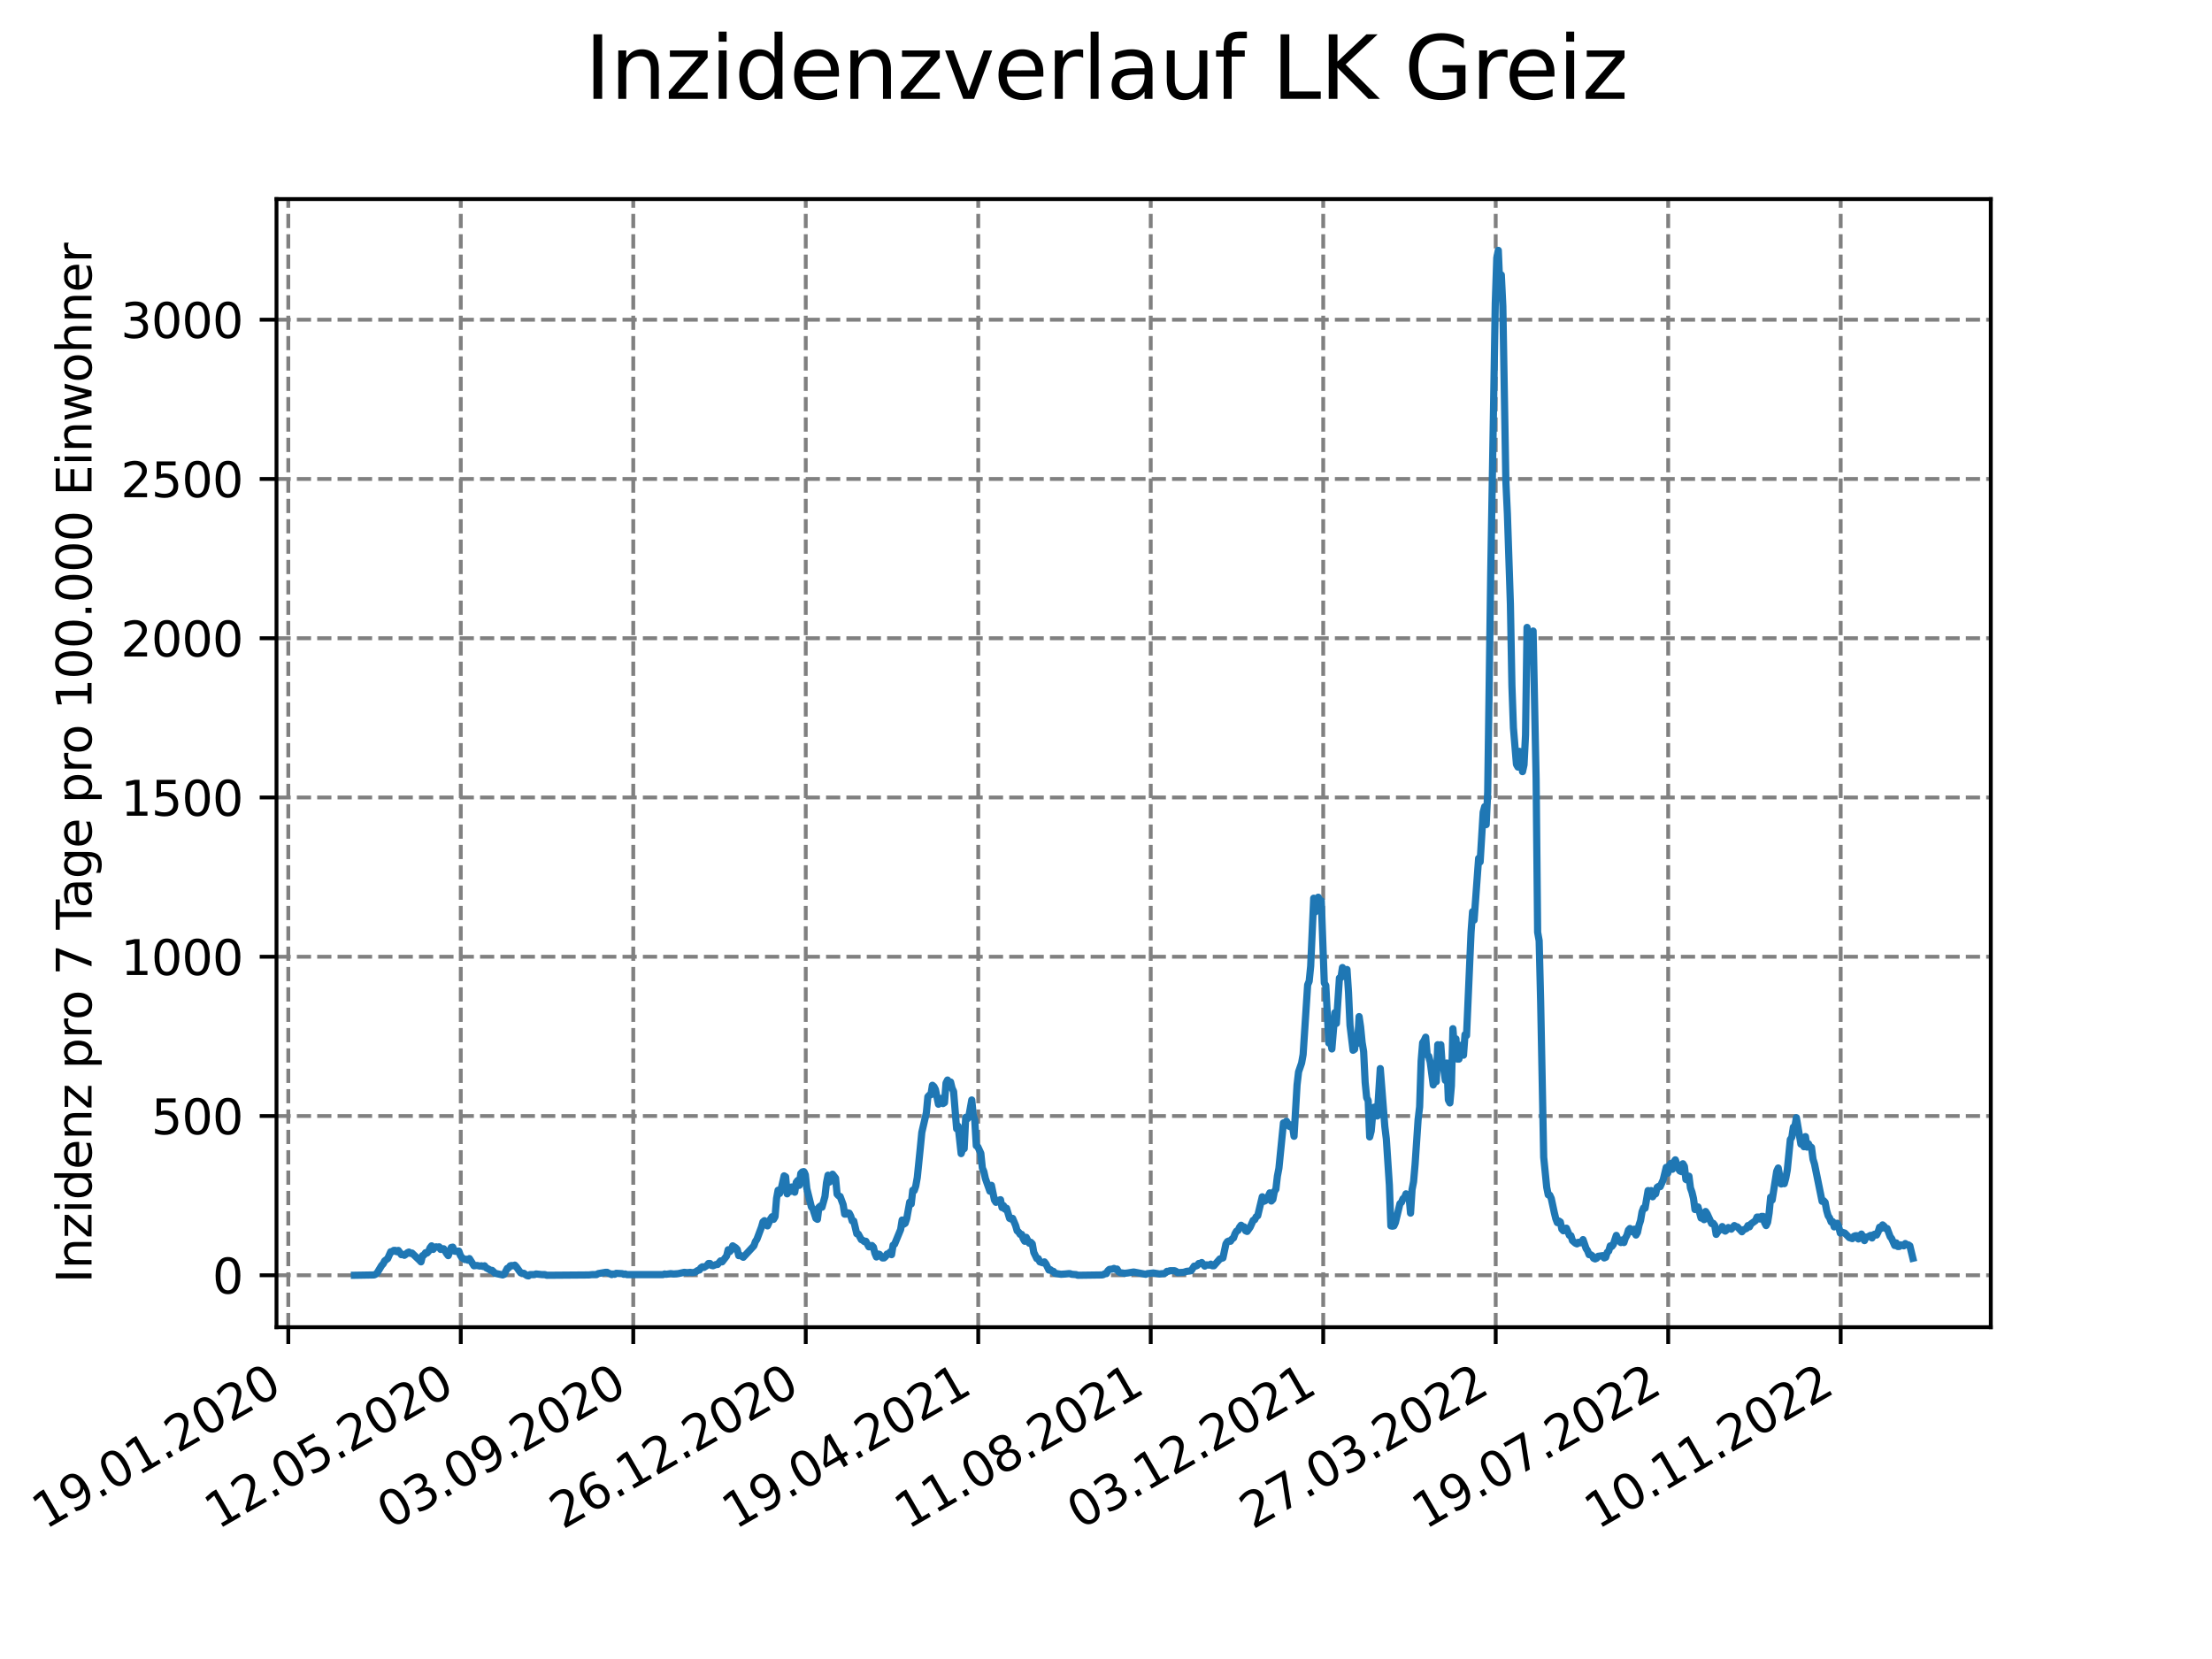 <?xml version="1.0" encoding="utf-8" standalone="no"?>
<!DOCTYPE svg PUBLIC "-//W3C//DTD SVG 1.1//EN"
  "http://www.w3.org/Graphics/SVG/1.1/DTD/svg11.dtd">
<svg xmlns:xlink="http://www.w3.org/1999/xlink" width="460.8pt" height="345.6pt" viewBox="0 0 460.8 345.6" xmlns="http://www.w3.org/2000/svg" version="1.1">
 <defs>
  <style type="text/css">*{stroke-linejoin: round; stroke-linecap: butt}</style>
 </defs>
 <g id="figure_1">
  <g id="patch_1">
   <path d="M 0 345.6 
L 460.8 345.6 
L 460.8 0 
L 0 0 
z
" style="fill: #ffffff"/>
  </g>
  <g id="axes_1">
   <g id="patch_2">
    <path d="M 57.6 276.48 
L 414.72 276.48 
L 414.72 41.472 
L 57.6 41.472 
z
" style="fill: #ffffff"/>
   </g>
   <g id="matplotlib.axis_1">
    <g id="xtick_1">
     <g id="line2d_1">
      <path d="M 60.056 276.48 
L 60.056 41.472 
" clip-path="url(#p1ebad74d97)" style="fill: none; stroke-dasharray: 2.96,1.28; stroke-dashoffset: 0; stroke: #808080; stroke-width: 0.8"/>
     </g>
     <g id="line2d_2">
      <defs>
       <path id="m4f61ea2abc" d="M 0 0 
L 0 3.5 
" style="stroke: #000000; stroke-width: 0.8"/>
      </defs>
      <g>
       <use xlink:href="#m4f61ea2abc" x="60.056" y="276.48" style="stroke: #000000; stroke-width: 0.8"/>
      </g>
     </g>
     <g id="text_1">
      <!-- 19.01.2020 -->
      <g transform="translate(9.431 318.689) rotate(-30) scale(0.1 -0.1)">
       <defs>
        <path id="DejaVuSans-31" d="M 794 531 
L 1825 531 
L 1825 4091 
L 703 3866 
L 703 4441 
L 1819 4666 
L 2450 4666 
L 2450 531 
L 3481 531 
L 3481 0 
L 794 0 
L 794 531 
z
" transform="scale(0.016)"/>
        <path id="DejaVuSans-39" d="M 703 97 
L 703 672 
Q 941 559 1184 500 
Q 1428 441 1663 441 
Q 2288 441 2617 861 
Q 2947 1281 2994 2138 
Q 2813 1869 2534 1725 
Q 2256 1581 1919 1581 
Q 1219 1581 811 2004 
Q 403 2428 403 3163 
Q 403 3881 828 4315 
Q 1253 4750 1959 4750 
Q 2769 4750 3195 4129 
Q 3622 3509 3622 2328 
Q 3622 1225 3098 567 
Q 2575 -91 1691 -91 
Q 1453 -91 1209 -44 
Q 966 3 703 97 
z
M 1959 2075 
Q 2384 2075 2632 2365 
Q 2881 2656 2881 3163 
Q 2881 3666 2632 3958 
Q 2384 4250 1959 4250 
Q 1534 4250 1286 3958 
Q 1038 3666 1038 3163 
Q 1038 2656 1286 2365 
Q 1534 2075 1959 2075 
z
" transform="scale(0.016)"/>
        <path id="DejaVuSans-2e" d="M 684 794 
L 1344 794 
L 1344 0 
L 684 0 
L 684 794 
z
" transform="scale(0.016)"/>
        <path id="DejaVuSans-30" d="M 2034 4250 
Q 1547 4250 1301 3770 
Q 1056 3291 1056 2328 
Q 1056 1369 1301 889 
Q 1547 409 2034 409 
Q 2525 409 2770 889 
Q 3016 1369 3016 2328 
Q 3016 3291 2770 3770 
Q 2525 4250 2034 4250 
z
M 2034 4750 
Q 2819 4750 3233 4129 
Q 3647 3509 3647 2328 
Q 3647 1150 3233 529 
Q 2819 -91 2034 -91 
Q 1250 -91 836 529 
Q 422 1150 422 2328 
Q 422 3509 836 4129 
Q 1250 4750 2034 4750 
z
" transform="scale(0.016)"/>
        <path id="DejaVuSans-32" d="M 1228 531 
L 3431 531 
L 3431 0 
L 469 0 
L 469 531 
Q 828 903 1448 1529 
Q 2069 2156 2228 2338 
Q 2531 2678 2651 2914 
Q 2772 3150 2772 3378 
Q 2772 3750 2511 3984 
Q 2250 4219 1831 4219 
Q 1534 4219 1204 4116 
Q 875 4013 500 3803 
L 500 4441 
Q 881 4594 1212 4672 
Q 1544 4750 1819 4750 
Q 2544 4750 2975 4387 
Q 3406 4025 3406 3419 
Q 3406 3131 3298 2873 
Q 3191 2616 2906 2266 
Q 2828 2175 2409 1742 
Q 1991 1309 1228 531 
z
" transform="scale(0.016)"/>
       </defs>
       <use xlink:href="#DejaVuSans-31"/>
       <use xlink:href="#DejaVuSans-39" x="63.623"/>
       <use xlink:href="#DejaVuSans-2e" x="127.246"/>
       <use xlink:href="#DejaVuSans-30" x="159.033"/>
       <use xlink:href="#DejaVuSans-31" x="222.656"/>
       <use xlink:href="#DejaVuSans-2e" x="286.279"/>
       <use xlink:href="#DejaVuSans-32" x="318.066"/>
       <use xlink:href="#DejaVuSans-30" x="381.689"/>
       <use xlink:href="#DejaVuSans-32" x="445.312"/>
       <use xlink:href="#DejaVuSans-30" x="508.936"/>
      </g>
     </g>
    </g>
    <g id="xtick_2">
     <g id="line2d_3">
      <path d="M 95.989 276.48 
L 95.989 41.472 
" clip-path="url(#p1ebad74d97)" style="fill: none; stroke-dasharray: 2.96,1.28; stroke-dashoffset: 0; stroke: #808080; stroke-width: 0.8"/>
     </g>
     <g id="line2d_4">
      <g>
       <use xlink:href="#m4f61ea2abc" x="95.989" y="276.48" style="stroke: #000000; stroke-width: 0.8"/>
      </g>
     </g>
     <g id="text_2">
      <!-- 12.05.2020 -->
      <g transform="translate(45.363 318.689) rotate(-30) scale(0.1 -0.1)">
       <defs>
        <path id="DejaVuSans-35" d="M 691 4666 
L 3169 4666 
L 3169 4134 
L 1269 4134 
L 1269 2991 
Q 1406 3038 1543 3061 
Q 1681 3084 1819 3084 
Q 2600 3084 3056 2656 
Q 3513 2228 3513 1497 
Q 3513 744 3044 326 
Q 2575 -91 1722 -91 
Q 1428 -91 1123 -41 
Q 819 9 494 109 
L 494 744 
Q 775 591 1075 516 
Q 1375 441 1709 441 
Q 2250 441 2565 725 
Q 2881 1009 2881 1497 
Q 2881 1984 2565 2268 
Q 2250 2553 1709 2553 
Q 1456 2553 1204 2497 
Q 953 2441 691 2322 
L 691 4666 
z
" transform="scale(0.016)"/>
       </defs>
       <use xlink:href="#DejaVuSans-31"/>
       <use xlink:href="#DejaVuSans-32" x="63.623"/>
       <use xlink:href="#DejaVuSans-2e" x="127.246"/>
       <use xlink:href="#DejaVuSans-30" x="159.033"/>
       <use xlink:href="#DejaVuSans-35" x="222.656"/>
       <use xlink:href="#DejaVuSans-2e" x="286.279"/>
       <use xlink:href="#DejaVuSans-32" x="318.066"/>
       <use xlink:href="#DejaVuSans-30" x="381.689"/>
       <use xlink:href="#DejaVuSans-32" x="445.312"/>
       <use xlink:href="#DejaVuSans-30" x="508.936"/>
      </g>
     </g>
    </g>
    <g id="xtick_3">
     <g id="line2d_5">
      <path d="M 131.921 276.48 
L 131.921 41.472 
" clip-path="url(#p1ebad74d97)" style="fill: none; stroke-dasharray: 2.96,1.28; stroke-dashoffset: 0; stroke: #808080; stroke-width: 0.8"/>
     </g>
     <g id="line2d_6">
      <g>
       <use xlink:href="#m4f61ea2abc" x="131.921" y="276.48" style="stroke: #000000; stroke-width: 0.8"/>
      </g>
     </g>
     <g id="text_3">
      <!-- 03.09.2020 -->
      <g transform="translate(81.296 318.689) rotate(-30) scale(0.1 -0.1)">
       <defs>
        <path id="DejaVuSans-33" d="M 2597 2516 
Q 3050 2419 3304 2112 
Q 3559 1806 3559 1356 
Q 3559 666 3084 287 
Q 2609 -91 1734 -91 
Q 1441 -91 1130 -33 
Q 819 25 488 141 
L 488 750 
Q 750 597 1062 519 
Q 1375 441 1716 441 
Q 2309 441 2620 675 
Q 2931 909 2931 1356 
Q 2931 1769 2642 2001 
Q 2353 2234 1838 2234 
L 1294 2234 
L 1294 2753 
L 1863 2753 
Q 2328 2753 2575 2939 
Q 2822 3125 2822 3475 
Q 2822 3834 2567 4026 
Q 2313 4219 1838 4219 
Q 1578 4219 1281 4162 
Q 984 4106 628 3988 
L 628 4550 
Q 988 4650 1302 4700 
Q 1616 4750 1894 4750 
Q 2613 4750 3031 4423 
Q 3450 4097 3450 3541 
Q 3450 3153 3228 2886 
Q 3006 2619 2597 2516 
z
" transform="scale(0.016)"/>
       </defs>
       <use xlink:href="#DejaVuSans-30"/>
       <use xlink:href="#DejaVuSans-33" x="63.623"/>
       <use xlink:href="#DejaVuSans-2e" x="127.246"/>
       <use xlink:href="#DejaVuSans-30" x="159.033"/>
       <use xlink:href="#DejaVuSans-39" x="222.656"/>
       <use xlink:href="#DejaVuSans-2e" x="286.279"/>
       <use xlink:href="#DejaVuSans-32" x="318.066"/>
       <use xlink:href="#DejaVuSans-30" x="381.689"/>
       <use xlink:href="#DejaVuSans-32" x="445.312"/>
       <use xlink:href="#DejaVuSans-30" x="508.936"/>
      </g>
     </g>
    </g>
    <g id="xtick_4">
     <g id="line2d_7">
      <path d="M 167.854 276.48 
L 167.854 41.472 
" clip-path="url(#p1ebad74d97)" style="fill: none; stroke-dasharray: 2.96,1.28; stroke-dashoffset: 0; stroke: #808080; stroke-width: 0.8"/>
     </g>
     <g id="line2d_8">
      <g>
       <use xlink:href="#m4f61ea2abc" x="167.854" y="276.48" style="stroke: #000000; stroke-width: 0.8"/>
      </g>
     </g>
     <g id="text_4">
      <!-- 26.12.2020 -->
      <g transform="translate(117.229 318.689) rotate(-30) scale(0.1 -0.1)">
       <defs>
        <path id="DejaVuSans-36" d="M 2113 2584 
Q 1688 2584 1439 2293 
Q 1191 2003 1191 1497 
Q 1191 994 1439 701 
Q 1688 409 2113 409 
Q 2538 409 2786 701 
Q 3034 994 3034 1497 
Q 3034 2003 2786 2293 
Q 2538 2584 2113 2584 
z
M 3366 4563 
L 3366 3988 
Q 3128 4100 2886 4159 
Q 2644 4219 2406 4219 
Q 1781 4219 1451 3797 
Q 1122 3375 1075 2522 
Q 1259 2794 1537 2939 
Q 1816 3084 2150 3084 
Q 2853 3084 3261 2657 
Q 3669 2231 3669 1497 
Q 3669 778 3244 343 
Q 2819 -91 2113 -91 
Q 1303 -91 875 529 
Q 447 1150 447 2328 
Q 447 3434 972 4092 
Q 1497 4750 2381 4750 
Q 2619 4750 2861 4703 
Q 3103 4656 3366 4563 
z
" transform="scale(0.016)"/>
       </defs>
       <use xlink:href="#DejaVuSans-32"/>
       <use xlink:href="#DejaVuSans-36" x="63.623"/>
       <use xlink:href="#DejaVuSans-2e" x="127.246"/>
       <use xlink:href="#DejaVuSans-31" x="159.033"/>
       <use xlink:href="#DejaVuSans-32" x="222.656"/>
       <use xlink:href="#DejaVuSans-2e" x="286.279"/>
       <use xlink:href="#DejaVuSans-32" x="318.066"/>
       <use xlink:href="#DejaVuSans-30" x="381.689"/>
       <use xlink:href="#DejaVuSans-32" x="445.312"/>
       <use xlink:href="#DejaVuSans-30" x="508.936"/>
      </g>
     </g>
    </g>
    <g id="xtick_5">
     <g id="line2d_9">
      <path d="M 203.786 276.48 
L 203.786 41.472 
" clip-path="url(#p1ebad74d97)" style="fill: none; stroke-dasharray: 2.96,1.28; stroke-dashoffset: 0; stroke: #808080; stroke-width: 0.8"/>
     </g>
     <g id="line2d_10">
      <g>
       <use xlink:href="#m4f61ea2abc" x="203.786" y="276.48" style="stroke: #000000; stroke-width: 0.8"/>
      </g>
     </g>
     <g id="text_5">
      <!-- 19.04.2021 -->
      <g transform="translate(153.161 318.689) rotate(-30) scale(0.1 -0.1)">
       <defs>
        <path id="DejaVuSans-34" d="M 2419 4116 
L 825 1625 
L 2419 1625 
L 2419 4116 
z
M 2253 4666 
L 3047 4666 
L 3047 1625 
L 3713 1625 
L 3713 1100 
L 3047 1100 
L 3047 0 
L 2419 0 
L 2419 1100 
L 313 1100 
L 313 1709 
L 2253 4666 
z
" transform="scale(0.016)"/>
       </defs>
       <use xlink:href="#DejaVuSans-31"/>
       <use xlink:href="#DejaVuSans-39" x="63.623"/>
       <use xlink:href="#DejaVuSans-2e" x="127.246"/>
       <use xlink:href="#DejaVuSans-30" x="159.033"/>
       <use xlink:href="#DejaVuSans-34" x="222.656"/>
       <use xlink:href="#DejaVuSans-2e" x="286.279"/>
       <use xlink:href="#DejaVuSans-32" x="318.066"/>
       <use xlink:href="#DejaVuSans-30" x="381.689"/>
       <use xlink:href="#DejaVuSans-32" x="445.312"/>
       <use xlink:href="#DejaVuSans-31" x="508.936"/>
      </g>
     </g>
    </g>
    <g id="xtick_6">
     <g id="line2d_11">
      <path d="M 239.719 276.48 
L 239.719 41.472 
" clip-path="url(#p1ebad74d97)" style="fill: none; stroke-dasharray: 2.96,1.28; stroke-dashoffset: 0; stroke: #808080; stroke-width: 0.8"/>
     </g>
     <g id="line2d_12">
      <g>
       <use xlink:href="#m4f61ea2abc" x="239.719" y="276.48" style="stroke: #000000; stroke-width: 0.8"/>
      </g>
     </g>
     <g id="text_6">
      <!-- 11.08.2021 -->
      <g transform="translate(189.094 318.689) rotate(-30) scale(0.1 -0.1)">
       <defs>
        <path id="DejaVuSans-38" d="M 2034 2216 
Q 1584 2216 1326 1975 
Q 1069 1734 1069 1313 
Q 1069 891 1326 650 
Q 1584 409 2034 409 
Q 2484 409 2743 651 
Q 3003 894 3003 1313 
Q 3003 1734 2745 1975 
Q 2488 2216 2034 2216 
z
M 1403 2484 
Q 997 2584 770 2862 
Q 544 3141 544 3541 
Q 544 4100 942 4425 
Q 1341 4750 2034 4750 
Q 2731 4750 3128 4425 
Q 3525 4100 3525 3541 
Q 3525 3141 3298 2862 
Q 3072 2584 2669 2484 
Q 3125 2378 3379 2068 
Q 3634 1759 3634 1313 
Q 3634 634 3220 271 
Q 2806 -91 2034 -91 
Q 1263 -91 848 271 
Q 434 634 434 1313 
Q 434 1759 690 2068 
Q 947 2378 1403 2484 
z
M 1172 3481 
Q 1172 3119 1398 2916 
Q 1625 2713 2034 2713 
Q 2441 2713 2670 2916 
Q 2900 3119 2900 3481 
Q 2900 3844 2670 4047 
Q 2441 4250 2034 4250 
Q 1625 4250 1398 4047 
Q 1172 3844 1172 3481 
z
" transform="scale(0.016)"/>
       </defs>
       <use xlink:href="#DejaVuSans-31"/>
       <use xlink:href="#DejaVuSans-31" x="63.623"/>
       <use xlink:href="#DejaVuSans-2e" x="127.246"/>
       <use xlink:href="#DejaVuSans-30" x="159.033"/>
       <use xlink:href="#DejaVuSans-38" x="222.656"/>
       <use xlink:href="#DejaVuSans-2e" x="286.279"/>
       <use xlink:href="#DejaVuSans-32" x="318.066"/>
       <use xlink:href="#DejaVuSans-30" x="381.689"/>
       <use xlink:href="#DejaVuSans-32" x="445.312"/>
       <use xlink:href="#DejaVuSans-31" x="508.936"/>
      </g>
     </g>
    </g>
    <g id="xtick_7">
     <g id="line2d_13">
      <path d="M 275.652 276.48 
L 275.652 41.472 
" clip-path="url(#p1ebad74d97)" style="fill: none; stroke-dasharray: 2.96,1.28; stroke-dashoffset: 0; stroke: #808080; stroke-width: 0.8"/>
     </g>
     <g id="line2d_14">
      <g>
       <use xlink:href="#m4f61ea2abc" x="275.652" y="276.48" style="stroke: #000000; stroke-width: 0.8"/>
      </g>
     </g>
     <g id="text_7">
      <!-- 03.12.2021 -->
      <g transform="translate(225.027 318.689) rotate(-30) scale(0.1 -0.1)">
       <use xlink:href="#DejaVuSans-30"/>
       <use xlink:href="#DejaVuSans-33" x="63.623"/>
       <use xlink:href="#DejaVuSans-2e" x="127.246"/>
       <use xlink:href="#DejaVuSans-31" x="159.033"/>
       <use xlink:href="#DejaVuSans-32" x="222.656"/>
       <use xlink:href="#DejaVuSans-2e" x="286.279"/>
       <use xlink:href="#DejaVuSans-32" x="318.066"/>
       <use xlink:href="#DejaVuSans-30" x="381.689"/>
       <use xlink:href="#DejaVuSans-32" x="445.312"/>
       <use xlink:href="#DejaVuSans-31" x="508.936"/>
      </g>
     </g>
    </g>
    <g id="xtick_8">
     <g id="line2d_15">
      <path d="M 311.584 276.48 
L 311.584 41.472 
" clip-path="url(#p1ebad74d97)" style="fill: none; stroke-dasharray: 2.96,1.28; stroke-dashoffset: 0; stroke: #808080; stroke-width: 0.8"/>
     </g>
     <g id="line2d_16">
      <g>
       <use xlink:href="#m4f61ea2abc" x="311.584" y="276.48" style="stroke: #000000; stroke-width: 0.8"/>
      </g>
     </g>
     <g id="text_8">
      <!-- 27.03.2022 -->
      <g transform="translate(260.959 318.689) rotate(-30) scale(0.1 -0.1)">
       <defs>
        <path id="DejaVuSans-37" d="M 525 4666 
L 3525 4666 
L 3525 4397 
L 1831 0 
L 1172 0 
L 2766 4134 
L 525 4134 
L 525 4666 
z
" transform="scale(0.016)"/>
       </defs>
       <use xlink:href="#DejaVuSans-32"/>
       <use xlink:href="#DejaVuSans-37" x="63.623"/>
       <use xlink:href="#DejaVuSans-2e" x="127.246"/>
       <use xlink:href="#DejaVuSans-30" x="159.033"/>
       <use xlink:href="#DejaVuSans-33" x="222.656"/>
       <use xlink:href="#DejaVuSans-2e" x="286.279"/>
       <use xlink:href="#DejaVuSans-32" x="318.066"/>
       <use xlink:href="#DejaVuSans-30" x="381.689"/>
       <use xlink:href="#DejaVuSans-32" x="445.312"/>
       <use xlink:href="#DejaVuSans-32" x="508.936"/>
      </g>
     </g>
    </g>
    <g id="xtick_9">
     <g id="line2d_17">
      <path d="M 347.517 276.48 
L 347.517 41.472 
" clip-path="url(#p1ebad74d97)" style="fill: none; stroke-dasharray: 2.96,1.28; stroke-dashoffset: 0; stroke: #808080; stroke-width: 0.8"/>
     </g>
     <g id="line2d_18">
      <g>
       <use xlink:href="#m4f61ea2abc" x="347.517" y="276.48" style="stroke: #000000; stroke-width: 0.8"/>
      </g>
     </g>
     <g id="text_9">
      <!-- 19.07.2022 -->
      <g transform="translate(296.892 318.689) rotate(-30) scale(0.1 -0.1)">
       <use xlink:href="#DejaVuSans-31"/>
       <use xlink:href="#DejaVuSans-39" x="63.623"/>
       <use xlink:href="#DejaVuSans-2e" x="127.246"/>
       <use xlink:href="#DejaVuSans-30" x="159.033"/>
       <use xlink:href="#DejaVuSans-37" x="222.656"/>
       <use xlink:href="#DejaVuSans-2e" x="286.279"/>
       <use xlink:href="#DejaVuSans-32" x="318.066"/>
       <use xlink:href="#DejaVuSans-30" x="381.689"/>
       <use xlink:href="#DejaVuSans-32" x="445.312"/>
       <use xlink:href="#DejaVuSans-32" x="508.936"/>
      </g>
     </g>
    </g>
    <g id="xtick_10">
     <g id="line2d_19">
      <path d="M 383.45 276.48 
L 383.45 41.472 
" clip-path="url(#p1ebad74d97)" style="fill: none; stroke-dasharray: 2.96,1.28; stroke-dashoffset: 0; stroke: #808080; stroke-width: 0.8"/>
     </g>
     <g id="line2d_20">
      <g>
       <use xlink:href="#m4f61ea2abc" x="383.45" y="276.48" style="stroke: #000000; stroke-width: 0.8"/>
      </g>
     </g>
     <g id="text_10">
      <!-- 10.11.2022 -->
      <g transform="translate(332.824 318.689) rotate(-30) scale(0.1 -0.1)">
       <use xlink:href="#DejaVuSans-31"/>
       <use xlink:href="#DejaVuSans-30" x="63.623"/>
       <use xlink:href="#DejaVuSans-2e" x="127.246"/>
       <use xlink:href="#DejaVuSans-31" x="159.033"/>
       <use xlink:href="#DejaVuSans-31" x="222.656"/>
       <use xlink:href="#DejaVuSans-2e" x="286.279"/>
       <use xlink:href="#DejaVuSans-32" x="318.066"/>
       <use xlink:href="#DejaVuSans-30" x="381.689"/>
       <use xlink:href="#DejaVuSans-32" x="445.312"/>
       <use xlink:href="#DejaVuSans-32" x="508.936"/>
      </g>
     </g>
    </g>
   </g>
   <g id="matplotlib.axis_2">
    <g id="ytick_1">
     <g id="line2d_21">
      <path d="M 57.6 265.662 
L 414.72 265.662 
" clip-path="url(#p1ebad74d97)" style="fill: none; stroke-dasharray: 2.96,1.28; stroke-dashoffset: 0; stroke: #808080; stroke-width: 0.8"/>
     </g>
     <g id="line2d_22">
      <defs>
       <path id="maaab15e83d" d="M 0 0 
L -3.5 0 
" style="stroke: #000000; stroke-width: 0.8"/>
      </defs>
      <g>
       <use xlink:href="#maaab15e83d" x="57.6" y="265.662" style="stroke: #000000; stroke-width: 0.8"/>
      </g>
     </g>
     <g id="text_11">
      <!-- 0 -->
      <g transform="translate(44.237 269.461) scale(0.1 -0.1)">
       <use xlink:href="#DejaVuSans-30"/>
      </g>
     </g>
    </g>
    <g id="ytick_2">
     <g id="line2d_23">
      <path d="M 57.6 232.485 
L 414.72 232.485 
" clip-path="url(#p1ebad74d97)" style="fill: none; stroke-dasharray: 2.96,1.28; stroke-dashoffset: 0; stroke: #808080; stroke-width: 0.8"/>
     </g>
     <g id="line2d_24">
      <g>
       <use xlink:href="#maaab15e83d" x="57.6" y="232.485" style="stroke: #000000; stroke-width: 0.8"/>
      </g>
     </g>
     <g id="text_12">
      <!-- 500 -->
      <g transform="translate(31.512 236.284) scale(0.1 -0.1)">
       <use xlink:href="#DejaVuSans-35"/>
       <use xlink:href="#DejaVuSans-30" x="63.623"/>
       <use xlink:href="#DejaVuSans-30" x="127.246"/>
      </g>
     </g>
    </g>
    <g id="ytick_3">
     <g id="line2d_25">
      <path d="M 57.6 199.308 
L 414.72 199.308 
" clip-path="url(#p1ebad74d97)" style="fill: none; stroke-dasharray: 2.96,1.28; stroke-dashoffset: 0; stroke: #808080; stroke-width: 0.8"/>
     </g>
     <g id="line2d_26">
      <g>
       <use xlink:href="#maaab15e83d" x="57.6" y="199.308" style="stroke: #000000; stroke-width: 0.8"/>
      </g>
     </g>
     <g id="text_13">
      <!-- 1000 -->
      <g transform="translate(25.15 203.107) scale(0.1 -0.1)">
       <use xlink:href="#DejaVuSans-31"/>
       <use xlink:href="#DejaVuSans-30" x="63.623"/>
       <use xlink:href="#DejaVuSans-30" x="127.246"/>
       <use xlink:href="#DejaVuSans-30" x="190.869"/>
      </g>
     </g>
    </g>
    <g id="ytick_4">
     <g id="line2d_27">
      <path d="M 57.6 166.131 
L 414.72 166.131 
" clip-path="url(#p1ebad74d97)" style="fill: none; stroke-dasharray: 2.96,1.28; stroke-dashoffset: 0; stroke: #808080; stroke-width: 0.8"/>
     </g>
     <g id="line2d_28">
      <g>
       <use xlink:href="#maaab15e83d" x="57.6" y="166.131" style="stroke: #000000; stroke-width: 0.8"/>
      </g>
     </g>
     <g id="text_14">
      <!-- 1500 -->
      <g transform="translate(25.15 169.931) scale(0.1 -0.1)">
       <use xlink:href="#DejaVuSans-31"/>
       <use xlink:href="#DejaVuSans-35" x="63.623"/>
       <use xlink:href="#DejaVuSans-30" x="127.246"/>
       <use xlink:href="#DejaVuSans-30" x="190.869"/>
      </g>
     </g>
    </g>
    <g id="ytick_5">
     <g id="line2d_29">
      <path d="M 57.6 132.955 
L 414.72 132.955 
" clip-path="url(#p1ebad74d97)" style="fill: none; stroke-dasharray: 2.96,1.28; stroke-dashoffset: 0; stroke: #808080; stroke-width: 0.8"/>
     </g>
     <g id="line2d_30">
      <g>
       <use xlink:href="#maaab15e83d" x="57.6" y="132.955" style="stroke: #000000; stroke-width: 0.8"/>
      </g>
     </g>
     <g id="text_15">
      <!-- 2000 -->
      <g transform="translate(25.15 136.754) scale(0.1 -0.1)">
       <use xlink:href="#DejaVuSans-32"/>
       <use xlink:href="#DejaVuSans-30" x="63.623"/>
       <use xlink:href="#DejaVuSans-30" x="127.246"/>
       <use xlink:href="#DejaVuSans-30" x="190.869"/>
      </g>
     </g>
    </g>
    <g id="ytick_6">
     <g id="line2d_31">
      <path d="M 57.6 99.778 
L 414.72 99.778 
" clip-path="url(#p1ebad74d97)" style="fill: none; stroke-dasharray: 2.96,1.28; stroke-dashoffset: 0; stroke: #808080; stroke-width: 0.8"/>
     </g>
     <g id="line2d_32">
      <g>
       <use xlink:href="#maaab15e83d" x="57.6" y="99.778" style="stroke: #000000; stroke-width: 0.8"/>
      </g>
     </g>
     <g id="text_16">
      <!-- 2500 -->
      <g transform="translate(25.15 103.577) scale(0.1 -0.1)">
       <use xlink:href="#DejaVuSans-32"/>
       <use xlink:href="#DejaVuSans-35" x="63.623"/>
       <use xlink:href="#DejaVuSans-30" x="127.246"/>
       <use xlink:href="#DejaVuSans-30" x="190.869"/>
      </g>
     </g>
    </g>
    <g id="ytick_7">
     <g id="line2d_33">
      <path d="M 57.6 66.601 
L 414.72 66.601 
" clip-path="url(#p1ebad74d97)" style="fill: none; stroke-dasharray: 2.96,1.28; stroke-dashoffset: 0; stroke: #808080; stroke-width: 0.8"/>
     </g>
     <g id="line2d_34">
      <g>
       <use xlink:href="#maaab15e83d" x="57.6" y="66.601" style="stroke: #000000; stroke-width: 0.8"/>
      </g>
     </g>
     <g id="text_17">
      <!-- 3000 -->
      <g transform="translate(25.15 70.4) scale(0.1 -0.1)">
       <use xlink:href="#DejaVuSans-33"/>
       <use xlink:href="#DejaVuSans-30" x="63.623"/>
       <use xlink:href="#DejaVuSans-30" x="127.246"/>
       <use xlink:href="#DejaVuSans-30" x="190.869"/>
      </g>
     </g>
    </g>
    <g id="text_18">
     <!-- Inzidenz pro 7 Tage pro 100.000 Einwohner -->
     <g transform="translate(19.07 267.301) rotate(-90) scale(0.1 -0.1)">
      <defs>
       <path id="DejaVuSans-49" d="M 628 4666 
L 1259 4666 
L 1259 0 
L 628 0 
L 628 4666 
z
" transform="scale(0.016)"/>
       <path id="DejaVuSans-6e" d="M 3513 2113 
L 3513 0 
L 2938 0 
L 2938 2094 
Q 2938 2591 2744 2837 
Q 2550 3084 2163 3084 
Q 1697 3084 1428 2787 
Q 1159 2491 1159 1978 
L 1159 0 
L 581 0 
L 581 3500 
L 1159 3500 
L 1159 2956 
Q 1366 3272 1645 3428 
Q 1925 3584 2291 3584 
Q 2894 3584 3203 3211 
Q 3513 2838 3513 2113 
z
" transform="scale(0.016)"/>
       <path id="DejaVuSans-7a" d="M 353 3500 
L 3084 3500 
L 3084 2975 
L 922 459 
L 3084 459 
L 3084 0 
L 275 0 
L 275 525 
L 2438 3041 
L 353 3041 
L 353 3500 
z
" transform="scale(0.016)"/>
       <path id="DejaVuSans-69" d="M 603 3500 
L 1178 3500 
L 1178 0 
L 603 0 
L 603 3500 
z
M 603 4863 
L 1178 4863 
L 1178 4134 
L 603 4134 
L 603 4863 
z
" transform="scale(0.016)"/>
       <path id="DejaVuSans-64" d="M 2906 2969 
L 2906 4863 
L 3481 4863 
L 3481 0 
L 2906 0 
L 2906 525 
Q 2725 213 2448 61 
Q 2172 -91 1784 -91 
Q 1150 -91 751 415 
Q 353 922 353 1747 
Q 353 2572 751 3078 
Q 1150 3584 1784 3584 
Q 2172 3584 2448 3432 
Q 2725 3281 2906 2969 
z
M 947 1747 
Q 947 1113 1208 752 
Q 1469 391 1925 391 
Q 2381 391 2643 752 
Q 2906 1113 2906 1747 
Q 2906 2381 2643 2742 
Q 2381 3103 1925 3103 
Q 1469 3103 1208 2742 
Q 947 2381 947 1747 
z
" transform="scale(0.016)"/>
       <path id="DejaVuSans-65" d="M 3597 1894 
L 3597 1613 
L 953 1613 
Q 991 1019 1311 708 
Q 1631 397 2203 397 
Q 2534 397 2845 478 
Q 3156 559 3463 722 
L 3463 178 
Q 3153 47 2828 -22 
Q 2503 -91 2169 -91 
Q 1331 -91 842 396 
Q 353 884 353 1716 
Q 353 2575 817 3079 
Q 1281 3584 2069 3584 
Q 2775 3584 3186 3129 
Q 3597 2675 3597 1894 
z
M 3022 2063 
Q 3016 2534 2758 2815 
Q 2500 3097 2075 3097 
Q 1594 3097 1305 2825 
Q 1016 2553 972 2059 
L 3022 2063 
z
" transform="scale(0.016)"/>
       <path id="DejaVuSans-20" transform="scale(0.016)"/>
       <path id="DejaVuSans-70" d="M 1159 525 
L 1159 -1331 
L 581 -1331 
L 581 3500 
L 1159 3500 
L 1159 2969 
Q 1341 3281 1617 3432 
Q 1894 3584 2278 3584 
Q 2916 3584 3314 3078 
Q 3713 2572 3713 1747 
Q 3713 922 3314 415 
Q 2916 -91 2278 -91 
Q 1894 -91 1617 61 
Q 1341 213 1159 525 
z
M 3116 1747 
Q 3116 2381 2855 2742 
Q 2594 3103 2138 3103 
Q 1681 3103 1420 2742 
Q 1159 2381 1159 1747 
Q 1159 1113 1420 752 
Q 1681 391 2138 391 
Q 2594 391 2855 752 
Q 3116 1113 3116 1747 
z
" transform="scale(0.016)"/>
       <path id="DejaVuSans-72" d="M 2631 2963 
Q 2534 3019 2420 3045 
Q 2306 3072 2169 3072 
Q 1681 3072 1420 2755 
Q 1159 2438 1159 1844 
L 1159 0 
L 581 0 
L 581 3500 
L 1159 3500 
L 1159 2956 
Q 1341 3275 1631 3429 
Q 1922 3584 2338 3584 
Q 2397 3584 2469 3576 
Q 2541 3569 2628 3553 
L 2631 2963 
z
" transform="scale(0.016)"/>
       <path id="DejaVuSans-6f" d="M 1959 3097 
Q 1497 3097 1228 2736 
Q 959 2375 959 1747 
Q 959 1119 1226 758 
Q 1494 397 1959 397 
Q 2419 397 2687 759 
Q 2956 1122 2956 1747 
Q 2956 2369 2687 2733 
Q 2419 3097 1959 3097 
z
M 1959 3584 
Q 2709 3584 3137 3096 
Q 3566 2609 3566 1747 
Q 3566 888 3137 398 
Q 2709 -91 1959 -91 
Q 1206 -91 779 398 
Q 353 888 353 1747 
Q 353 2609 779 3096 
Q 1206 3584 1959 3584 
z
" transform="scale(0.016)"/>
       <path id="DejaVuSans-54" d="M -19 4666 
L 3928 4666 
L 3928 4134 
L 2272 4134 
L 2272 0 
L 1638 0 
L 1638 4134 
L -19 4134 
L -19 4666 
z
" transform="scale(0.016)"/>
       <path id="DejaVuSans-61" d="M 2194 1759 
Q 1497 1759 1228 1600 
Q 959 1441 959 1056 
Q 959 750 1161 570 
Q 1363 391 1709 391 
Q 2188 391 2477 730 
Q 2766 1069 2766 1631 
L 2766 1759 
L 2194 1759 
z
M 3341 1997 
L 3341 0 
L 2766 0 
L 2766 531 
Q 2569 213 2275 61 
Q 1981 -91 1556 -91 
Q 1019 -91 701 211 
Q 384 513 384 1019 
Q 384 1609 779 1909 
Q 1175 2209 1959 2209 
L 2766 2209 
L 2766 2266 
Q 2766 2663 2505 2880 
Q 2244 3097 1772 3097 
Q 1472 3097 1187 3025 
Q 903 2953 641 2809 
L 641 3341 
Q 956 3463 1253 3523 
Q 1550 3584 1831 3584 
Q 2591 3584 2966 3190 
Q 3341 2797 3341 1997 
z
" transform="scale(0.016)"/>
       <path id="DejaVuSans-67" d="M 2906 1791 
Q 2906 2416 2648 2759 
Q 2391 3103 1925 3103 
Q 1463 3103 1205 2759 
Q 947 2416 947 1791 
Q 947 1169 1205 825 
Q 1463 481 1925 481 
Q 2391 481 2648 825 
Q 2906 1169 2906 1791 
z
M 3481 434 
Q 3481 -459 3084 -895 
Q 2688 -1331 1869 -1331 
Q 1566 -1331 1297 -1286 
Q 1028 -1241 775 -1147 
L 775 -588 
Q 1028 -725 1275 -790 
Q 1522 -856 1778 -856 
Q 2344 -856 2625 -561 
Q 2906 -266 2906 331 
L 2906 616 
Q 2728 306 2450 153 
Q 2172 0 1784 0 
Q 1141 0 747 490 
Q 353 981 353 1791 
Q 353 2603 747 3093 
Q 1141 3584 1784 3584 
Q 2172 3584 2450 3431 
Q 2728 3278 2906 2969 
L 2906 3500 
L 3481 3500 
L 3481 434 
z
" transform="scale(0.016)"/>
       <path id="DejaVuSans-45" d="M 628 4666 
L 3578 4666 
L 3578 4134 
L 1259 4134 
L 1259 2753 
L 3481 2753 
L 3481 2222 
L 1259 2222 
L 1259 531 
L 3634 531 
L 3634 0 
L 628 0 
L 628 4666 
z
" transform="scale(0.016)"/>
       <path id="DejaVuSans-77" d="M 269 3500 
L 844 3500 
L 1563 769 
L 2278 3500 
L 2956 3500 
L 3675 769 
L 4391 3500 
L 4966 3500 
L 4050 0 
L 3372 0 
L 2619 2869 
L 1863 0 
L 1184 0 
L 269 3500 
z
" transform="scale(0.016)"/>
       <path id="DejaVuSans-68" d="M 3513 2113 
L 3513 0 
L 2938 0 
L 2938 2094 
Q 2938 2591 2744 2837 
Q 2550 3084 2163 3084 
Q 1697 3084 1428 2787 
Q 1159 2491 1159 1978 
L 1159 0 
L 581 0 
L 581 4863 
L 1159 4863 
L 1159 2956 
Q 1366 3272 1645 3428 
Q 1925 3584 2291 3584 
Q 2894 3584 3203 3211 
Q 3513 2838 3513 2113 
z
" transform="scale(0.016)"/>
      </defs>
      <use xlink:href="#DejaVuSans-49"/>
      <use xlink:href="#DejaVuSans-6e" x="29.492"/>
      <use xlink:href="#DejaVuSans-7a" x="92.871"/>
      <use xlink:href="#DejaVuSans-69" x="145.361"/>
      <use xlink:href="#DejaVuSans-64" x="173.145"/>
      <use xlink:href="#DejaVuSans-65" x="236.621"/>
      <use xlink:href="#DejaVuSans-6e" x="298.145"/>
      <use xlink:href="#DejaVuSans-7a" x="361.523"/>
      <use xlink:href="#DejaVuSans-20" x="414.014"/>
      <use xlink:href="#DejaVuSans-70" x="445.801"/>
      <use xlink:href="#DejaVuSans-72" x="509.277"/>
      <use xlink:href="#DejaVuSans-6f" x="548.141"/>
      <use xlink:href="#DejaVuSans-20" x="609.322"/>
      <use xlink:href="#DejaVuSans-37" x="641.109"/>
      <use xlink:href="#DejaVuSans-20" x="704.732"/>
      <use xlink:href="#DejaVuSans-54" x="736.52"/>
      <use xlink:href="#DejaVuSans-61" x="781.104"/>
      <use xlink:href="#DejaVuSans-67" x="842.383"/>
      <use xlink:href="#DejaVuSans-65" x="905.859"/>
      <use xlink:href="#DejaVuSans-20" x="967.383"/>
      <use xlink:href="#DejaVuSans-70" x="999.17"/>
      <use xlink:href="#DejaVuSans-72" x="1062.646"/>
      <use xlink:href="#DejaVuSans-6f" x="1101.51"/>
      <use xlink:href="#DejaVuSans-20" x="1162.691"/>
      <use xlink:href="#DejaVuSans-31" x="1194.479"/>
      <use xlink:href="#DejaVuSans-30" x="1258.102"/>
      <use xlink:href="#DejaVuSans-30" x="1321.725"/>
      <use xlink:href="#DejaVuSans-2e" x="1385.348"/>
      <use xlink:href="#DejaVuSans-30" x="1417.135"/>
      <use xlink:href="#DejaVuSans-30" x="1480.758"/>
      <use xlink:href="#DejaVuSans-30" x="1544.381"/>
      <use xlink:href="#DejaVuSans-20" x="1608.004"/>
      <use xlink:href="#DejaVuSans-45" x="1639.791"/>
      <use xlink:href="#DejaVuSans-69" x="1702.975"/>
      <use xlink:href="#DejaVuSans-6e" x="1730.758"/>
      <use xlink:href="#DejaVuSans-77" x="1794.137"/>
      <use xlink:href="#DejaVuSans-6f" x="1875.924"/>
      <use xlink:href="#DejaVuSans-68" x="1937.105"/>
      <use xlink:href="#DejaVuSans-6e" x="2000.484"/>
      <use xlink:href="#DejaVuSans-65" x="2063.863"/>
      <use xlink:href="#DejaVuSans-72" x="2125.387"/>
     </g>
    </g>
   </g>
   <g id="line2d_35">
    <path d="M 73.833 265.662 
L 77.93 265.593 
L 78.246 265.457 
L 78.561 265.185 
L 79.506 263.618 
L 79.822 263.277 
L 80.137 262.664 
L 80.767 262.187 
L 81.397 260.756 
L 81.713 260.756 
L 82.028 260.484 
L 82.343 260.484 
L 82.658 260.756 
L 82.973 260.484 
L 83.604 261.37 
L 83.919 261.301 
L 84.234 261.506 
L 84.549 261.301 
L 84.865 260.961 
L 85.18 260.825 
L 85.495 261.097 
L 85.81 261.029 
L 87.386 262.528 
L 87.701 262.868 
L 88.017 261.574 
L 88.332 261.438 
L 88.647 260.961 
L 88.962 261.029 
L 89.277 260.688 
L 89.593 259.939 
L 89.908 259.53 
L 90.223 260.28 
L 90.538 259.871 
L 90.853 259.735 
L 91.169 259.803 
L 91.484 259.735 
L 91.799 260.28 
L 92.114 260.143 
L 92.429 260.143 
L 93.06 261.165 
L 93.375 261.574 
L 94.005 259.871 
L 94.321 259.803 
L 94.636 260.62 
L 94.951 260.688 
L 95.581 260.62 
L 95.897 261.506 
L 96.212 261.983 
L 96.842 262.392 
L 97.157 262.323 
L 97.473 262.528 
L 97.788 262.187 
L 98.733 263.686 
L 99.364 263.618 
L 99.994 263.754 
L 100.309 263.686 
L 100.625 263.822 
L 100.94 263.686 
L 101.255 264.095 
L 101.885 264.435 
L 102.201 264.64 
L 102.516 264.64 
L 103.146 265.253 
L 104.722 265.593 
L 105.037 265.457 
L 105.668 264.231 
L 105.983 264.095 
L 106.298 263.686 
L 106.613 263.618 
L 106.929 263.686 
L 107.244 263.55 
L 107.559 263.89 
L 108.189 264.776 
L 108.505 265.185 
L 109.135 265.253 
L 109.765 265.73 
L 110.081 265.798 
L 110.396 265.525 
L 111.341 265.525 
L 111.657 265.389 
L 112.287 265.457 
L 112.917 265.525 
L 113.548 265.525 
L 113.863 265.662 
L 122.689 265.593 
L 123.319 265.525 
L 124.265 265.525 
L 124.58 265.321 
L 126.156 265.048 
L 126.471 265.048 
L 126.786 265.253 
L 127.101 265.321 
L 127.416 265.525 
L 127.732 265.389 
L 128.047 265.457 
L 128.362 265.253 
L 129.623 265.321 
L 129.938 265.457 
L 130.253 265.389 
L 130.568 265.525 
L 138.133 265.525 
L 138.448 265.389 
L 138.764 265.457 
L 139.709 265.321 
L 140.34 265.389 
L 141.285 265.321 
L 142.546 265.048 
L 143.176 265.117 
L 143.807 265.048 
L 144.122 265.117 
L 144.752 265.048 
L 145.383 264.64 
L 145.698 264.572 
L 146.013 264.095 
L 146.328 263.89 
L 146.644 264.027 
L 147.274 263.618 
L 147.589 263.209 
L 147.904 263.209 
L 148.22 263.618 
L 148.535 263.686 
L 149.165 263.413 
L 149.48 263.413 
L 150.111 262.664 
L 150.426 262.868 
L 151.372 261.642 
L 151.687 260.348 
L 152.002 260.756 
L 152.317 260.416 
L 152.632 259.53 
L 153.263 259.939 
L 153.578 260.28 
L 153.893 261.574 
L 154.208 261.506 
L 154.839 261.915 
L 157.045 259.53 
L 157.36 258.645 
L 157.676 258.168 
L 158.621 255.647 
L 158.936 254.557 
L 159.252 254.284 
L 159.882 255.375 
L 160.512 253.944 
L 160.828 253.467 
L 161.143 254.012 
L 161.458 253.467 
L 161.773 249.652 
L 162.088 247.949 
L 162.404 248.63 
L 162.719 247.744 
L 163.349 244.951 
L 163.664 245.156 
L 163.98 248.698 
L 164.295 248.017 
L 164.61 248.221 
L 164.925 247.268 
L 165.24 248.085 
L 165.556 248.358 
L 165.871 246.314 
L 166.186 245.905 
L 166.501 246.927 
L 166.816 244.474 
L 167.132 244.134 
L 167.447 244.066 
L 167.762 244.679 
L 168.077 247.608 
L 169.023 251.423 
L 169.338 251.832 
L 169.968 253.808 
L 170.283 254.012 
L 170.599 251.491 
L 170.914 251.219 
L 171.229 251.491 
L 171.859 249.243 
L 172.175 246.382 
L 172.49 244.815 
L 172.805 246.246 
L 173.435 244.611 
L 174.066 245.428 
L 174.381 248.766 
L 174.696 249.107 
L 175.011 249.243 
L 175.642 250.946 
L 175.957 252.922 
L 176.272 252.922 
L 176.587 252.649 
L 176.903 252.718 
L 177.218 253.331 
L 177.533 254.353 
L 177.848 254.353 
L 178.479 257.01 
L 178.794 257.078 
L 179.424 258.236 
L 179.739 258.372 
L 180.055 258.645 
L 180.37 258.576 
L 181 259.735 
L 181.315 259.735 
L 181.631 259.462 
L 181.946 259.803 
L 182.261 261.097 
L 182.576 261.847 
L 182.891 261.233 
L 183.207 261.301 
L 183.837 262.051 
L 184.152 262.051 
L 184.467 261.778 
L 184.783 261.233 
L 185.098 261.301 
L 185.413 260.825 
L 185.728 261.37 
L 186.043 259.394 
L 186.359 259.19 
L 187.619 256.124 
L 187.935 254.148 
L 188.25 255.034 
L 188.565 254.83 
L 188.88 253.876 
L 189.511 250.401 
L 189.826 250.81 
L 190.141 247.949 
L 190.456 248.017 
L 190.771 247.063 
L 191.087 245.292 
L 191.717 239.092 
L 192.032 235.89 
L 192.978 231.803 
L 193.293 228.465 
L 193.608 228.124 
L 193.923 228.056 
L 194.239 226.08 
L 194.554 226.353 
L 194.869 226.966 
L 195.499 230.032 
L 195.815 229.827 
L 196.13 228.805 
L 196.445 229.895 
L 196.76 229.691 
L 197.075 225.603 
L 197.391 224.99 
L 197.706 225.672 
L 198.021 225.399 
L 198.336 226.693 
L 198.651 227.375 
L 199.282 235.141 
L 199.597 234.596 
L 200.227 240.319 
L 200.543 239.365 
L 200.858 239.297 
L 201.173 232.757 
L 201.488 233.097 
L 201.803 232.689 
L 202.434 229.146 
L 202.749 232.348 
L 203.064 233.37 
L 203.379 238.684 
L 203.695 238.888 
L 204.325 240.251 
L 204.64 243.316 
L 204.955 244.066 
L 205.271 245.496 
L 206.216 248.153 
L 206.531 246.927 
L 207.162 249.993 
L 207.477 250.469 
L 207.792 250.129 
L 208.423 249.924 
L 208.738 251.559 
L 209.053 251.151 
L 209.368 251.9 
L 209.683 251.696 
L 210.314 253.808 
L 210.629 253.944 
L 210.944 253.808 
L 211.575 255.306 
L 211.89 256.396 
L 212.205 256.669 
L 212.52 257.146 
L 212.835 257.146 
L 213.151 258.031 
L 213.466 258.576 
L 213.781 257.759 
L 214.411 258.985 
L 214.726 258.781 
L 215.042 259.121 
L 215.357 260.893 
L 215.987 262.187 
L 216.302 262.187 
L 216.618 262.868 
L 217.248 263.073 
L 217.563 262.868 
L 217.878 263.277 
L 218.509 264.572 
L 218.824 264.503 
L 219.139 264.776 
L 219.454 264.844 
L 219.77 265.253 
L 221.03 265.457 
L 221.976 265.389 
L 222.606 265.321 
L 222.922 265.321 
L 223.237 265.457 
L 224.182 265.525 
L 224.498 265.662 
L 229.541 265.593 
L 229.856 265.525 
L 230.171 265.321 
L 230.486 265.321 
L 230.802 264.708 
L 231.117 264.435 
L 231.747 264.367 
L 232.062 264.231 
L 232.378 264.435 
L 232.693 264.367 
L 233.008 264.912 
L 233.323 265.117 
L 234.269 265.253 
L 234.899 265.185 
L 236.16 264.98 
L 238.682 265.457 
L 238.997 265.321 
L 239.627 265.253 
L 240.258 265.185 
L 241.518 265.389 
L 242.149 265.321 
L 242.464 265.321 
L 242.779 265.185 
L 243.094 264.844 
L 243.41 264.844 
L 243.725 264.708 
L 244.67 264.708 
L 244.986 264.844 
L 245.301 265.117 
L 246.562 265.048 
L 247.192 264.844 
L 247.822 264.776 
L 248.138 264.708 
L 248.768 263.754 
L 249.083 263.754 
L 249.398 263.618 
L 249.714 263.209 
L 250.029 263.209 
L 250.344 263.005 
L 250.974 263.754 
L 251.29 263.482 
L 251.92 263.55 
L 252.235 263.345 
L 252.55 263.686 
L 252.866 263.686 
L 254.126 262.255 
L 254.757 262.051 
L 255.387 259.121 
L 255.702 258.645 
L 256.018 258.508 
L 256.333 258.576 
L 256.648 258.1 
L 256.963 257.895 
L 257.278 257.01 
L 257.594 256.465 
L 257.909 256.328 
L 258.224 255.647 
L 258.539 255.238 
L 258.854 255.511 
L 259.169 255.579 
L 259.485 256.396 
L 259.8 256.533 
L 260.43 255.647 
L 261.061 254.216 
L 261.376 254.08 
L 261.691 253.467 
L 262.006 253.263 
L 262.952 249.311 
L 263.267 250.265 
L 263.582 250.129 
L 263.897 249.856 
L 264.528 248.494 
L 264.843 250.197 
L 265.158 249.856 
L 265.473 248.221 
L 265.789 247.744 
L 266.104 245.019 
L 266.419 243.384 
L 267.365 233.915 
L 267.68 234.46 
L 267.995 233.574 
L 268.625 234.664 
L 268.941 234.324 
L 269.256 234.664 
L 269.571 236.708 
L 270.201 226.012 
L 270.517 223.287 
L 271.147 221.448 
L 271.462 219.676 
L 272.408 205.166 
L 272.723 204.416 
L 273.038 201.282 
L 273.669 187.112 
L 273.984 189.973 
L 274.299 188.066 
L 274.614 186.908 
L 274.929 187.589 
L 275.245 187.657 
L 275.875 204.757 
L 276.19 205.302 
L 276.821 217.292 
L 277.136 216.747 
L 277.451 218.518 
L 278.081 210.956 
L 278.397 213.204 
L 279.027 203.735 
L 279.342 203.667 
L 279.657 201.555 
L 279.973 202.372 
L 280.288 202.849 
L 280.603 201.964 
L 280.918 206.732 
L 281.233 213.613 
L 281.864 218.791 
L 282.179 218.586 
L 282.494 215.793 
L 282.809 217.36 
L 283.125 211.774 
L 283.44 213.954 
L 283.755 217.156 
L 284.07 219.063 
L 284.385 225.467 
L 284.701 228.669 
L 285.016 229.282 
L 285.331 236.844 
L 285.646 235.618 
L 285.961 232.075 
L 286.277 230.645 
L 286.592 230.577 
L 286.907 232.484 
L 287.537 222.606 
L 288.483 234.664 
L 288.798 237.253 
L 289.429 246.859 
L 289.744 255.375 
L 290.059 255.443 
L 290.374 255.375 
L 290.689 254.693 
L 291.635 250.742 
L 291.95 250.469 
L 292.265 249.72 
L 292.581 249.516 
L 292.896 248.698 
L 293.211 249.175 
L 293.526 249.243 
L 293.841 252.718 
L 294.157 247.813 
L 294.472 246.177 
L 294.787 242.567 
L 295.417 233.234 
L 295.733 230.577 
L 296.048 221.039 
L 296.363 217.224 
L 296.678 216.747 
L 296.993 216.066 
L 297.309 219.745 
L 297.624 220.017 
L 297.939 221.243 
L 298.569 226.012 
L 298.885 222.674 
L 299.2 225.331 
L 299.515 217.633 
L 299.83 218.655 
L 300.145 217.633 
L 300.461 222.197 
L 300.776 222.81 
L 301.091 225.058 
L 301.406 221.448 
L 301.721 229.146 
L 302.037 229.759 
L 302.352 226.217 
L 302.667 214.294 
L 302.982 218.382 
L 303.297 216.406 
L 303.612 220.63 
L 303.928 220.63 
L 304.243 217.769 
L 304.558 219.54 
L 304.873 219.813 
L 305.188 215.521 
L 305.504 215.725 
L 306.449 194.197 
L 306.764 189.905 
L 307.08 191.677 
L 308.025 178.801 
L 308.34 179.55 
L 308.971 169.195 
L 309.286 168.037 
L 309.601 171.784 
L 309.916 164.971 
L 310.547 119.327 
L 311.177 82.13 
L 311.492 63.191 
L 311.808 53.721 
L 312.123 52.154 
L 312.438 59.716 
L 312.753 57.264 
L 313.068 63.804 
L 313.699 100.251 
L 314.014 106.996 
L 314.644 125.867 
L 314.96 142.83 
L 315.275 151.618 
L 315.905 159.249 
L 316.22 159.794 
L 316.536 156.523 
L 316.851 157.273 
L 317.166 160.747 
L 317.481 159.317 
L 317.796 153.117 
L 318.112 130.704 
L 318.427 137.789 
L 319.372 131.453 
L 320.003 162.314 
L 320.318 194.197 
L 320.633 195.969 
L 320.948 208.776 
L 321.579 241.068 
L 322.209 247.336 
L 322.524 248.903 
L 322.84 248.971 
L 323.155 249.652 
L 323.785 252.581 
L 324.1 253.876 
L 324.416 254.693 
L 324.731 254.353 
L 325.046 254.557 
L 325.361 256.056 
L 325.676 256.396 
L 325.992 255.92 
L 326.307 255.851 
L 326.937 257.35 
L 327.252 257.418 
L 327.568 258.44 
L 328.198 258.985 
L 328.513 259.121 
L 328.828 258.781 
L 329.144 258.917 
L 329.459 258.781 
L 329.774 258.236 
L 330.404 260.075 
L 330.72 260.552 
L 331.035 261.37 
L 331.35 261.37 
L 331.665 261.574 
L 331.98 262.119 
L 332.296 262.255 
L 332.611 262.119 
L 332.926 261.71 
L 333.872 261.574 
L 334.187 262.051 
L 334.502 261.915 
L 334.817 260.893 
L 335.132 260.62 
L 335.448 259.53 
L 335.763 259.666 
L 336.078 259.258 
L 336.708 257.35 
L 337.024 258.168 
L 337.654 258.849 
L 337.969 258.304 
L 338.284 258.849 
L 338.6 257.895 
L 338.915 257.35 
L 339.23 256.26 
L 339.545 255.92 
L 339.86 256.192 
L 340.176 256.669 
L 340.491 256.056 
L 340.806 257.282 
L 341.121 256.737 
L 341.436 255.238 
L 341.752 254.284 
L 342.067 252.445 
L 342.382 251.628 
L 342.697 251.696 
L 343.328 248.017 
L 343.643 248.426 
L 343.958 248.017 
L 344.273 249.311 
L 344.588 248.834 
L 344.904 248.698 
L 345.219 247.336 
L 345.534 247.131 
L 345.849 247.199 
L 346.48 245.769 
L 347.11 243.18 
L 347.425 244.406 
L 347.74 242.839 
L 348.055 242.362 
L 348.371 243.589 
L 348.686 242.09 
L 349.001 241.613 
L 349.631 243.452 
L 349.947 243.929 
L 350.262 244.066 
L 350.577 242.431 
L 350.892 242.976 
L 351.207 245.701 
L 351.523 245.837 
L 351.838 245.019 
L 352.153 247.472 
L 352.468 248.358 
L 352.783 249.652 
L 353.099 251.968 
L 353.414 251.968 
L 353.729 251.423 
L 354.359 253.739 
L 354.675 253.671 
L 354.99 254.08 
L 355.305 252.377 
L 355.62 252.854 
L 356.566 254.898 
L 356.881 254.83 
L 357.196 255.238 
L 357.511 257.146 
L 358.142 256.192 
L 358.457 256.192 
L 358.772 255.511 
L 359.087 256.26 
L 359.403 256.465 
L 359.718 256.192 
L 360.033 255.715 
L 360.663 256.056 
L 361.294 255.306 
L 361.609 255.511 
L 361.924 255.579 
L 362.87 256.601 
L 363.185 256.192 
L 363.815 255.92 
L 364.131 255.306 
L 364.446 255.579 
L 364.761 254.966 
L 365.707 254.284 
L 366.022 253.535 
L 366.337 253.535 
L 366.652 253.944 
L 366.967 253.399 
L 367.283 253.399 
L 367.598 254.693 
L 367.913 255.306 
L 368.228 254.625 
L 368.543 252.649 
L 368.859 249.379 
L 369.174 249.993 
L 370.119 243.997 
L 370.435 243.316 
L 371.065 246.654 
L 371.38 246.177 
L 371.695 246.586 
L 372.011 245.428 
L 372.326 243.725 
L 372.956 237.389 
L 373.271 236.912 
L 373.587 234.8 
L 373.902 234.732 
L 374.217 232.825 
L 375.163 238.343 
L 375.478 237.049 
L 375.793 238.888 
L 376.108 236.776 
L 376.423 238.956 
L 376.739 238.275 
L 377.054 238.888 
L 377.369 239.024 
L 377.684 241.477 
L 377.999 242.499 
L 379.575 250.265 
L 379.891 250.129 
L 380.206 250.469 
L 380.521 252.173 
L 380.836 253.263 
L 381.151 253.739 
L 381.467 254.557 
L 381.782 254.489 
L 382.097 255.579 
L 382.412 254.898 
L 382.727 254.83 
L 383.043 255.579 
L 383.358 256.873 
L 383.673 256.669 
L 384.303 256.873 
L 385.249 257.827 
L 385.879 258.031 
L 386.195 257.555 
L 386.51 257.418 
L 386.825 257.418 
L 387.14 258.1 
L 387.455 257.418 
L 387.771 257.078 
L 388.086 257.623 
L 388.401 258.44 
L 388.716 257.691 
L 389.031 257.691 
L 389.662 257.35 
L 389.977 257.895 
L 390.292 257.214 
L 390.607 257.078 
L 390.923 257.282 
L 391.238 256.669 
L 391.553 255.647 
L 391.868 255.92 
L 392.183 255.17 
L 392.498 255.443 
L 392.814 255.92 
L 393.129 255.92 
L 393.759 257.623 
L 394.074 258.031 
L 394.705 259.462 
L 395.02 258.917 
L 395.335 259.666 
L 395.65 259.666 
L 395.966 259.326 
L 396.596 259.53 
L 396.911 259.053 
L 397.226 259.326 
L 397.542 259.326 
L 397.857 259.53 
L 398.487 262.119 
L 398.487 262.119 
" clip-path="url(#p1ebad74d97)" style="fill: none; stroke: #1f77b4; stroke-width: 1.5; stroke-linecap: square"/>
   </g>
   <g id="patch_3">
    <path d="M 57.6 276.48 
L 57.6 41.472 
" style="fill: none; stroke: #000000; stroke-width: 0.8; stroke-linejoin: miter; stroke-linecap: square"/>
   </g>
   <g id="patch_4">
    <path d="M 414.72 276.48 
L 414.72 41.472 
" style="fill: none; stroke: #000000; stroke-width: 0.8; stroke-linejoin: miter; stroke-linecap: square"/>
   </g>
   <g id="patch_5">
    <path d="M 57.6 276.48 
L 414.72 276.48 
" style="fill: none; stroke: #000000; stroke-width: 0.8; stroke-linejoin: miter; stroke-linecap: square"/>
   </g>
   <g id="patch_6">
    <path d="M 57.6 41.472 
L 414.72 41.472 
" style="fill: none; stroke: #000000; stroke-width: 0.8; stroke-linejoin: miter; stroke-linecap: square"/>
   </g>
  </g>
  <g id="text_19">
   <!-- Inzidenzverlauf LK Greiz -->
   <g transform="translate(121.816 20.589) scale(0.18 -0.18)">
    <defs>
     <path id="DejaVuSans-76" d="M 191 3500 
L 800 3500 
L 1894 563 
L 2988 3500 
L 3597 3500 
L 2284 0 
L 1503 0 
L 191 3500 
z
" transform="scale(0.016)"/>
     <path id="DejaVuSans-6c" d="M 603 4863 
L 1178 4863 
L 1178 0 
L 603 0 
L 603 4863 
z
" transform="scale(0.016)"/>
     <path id="DejaVuSans-75" d="M 544 1381 
L 544 3500 
L 1119 3500 
L 1119 1403 
Q 1119 906 1312 657 
Q 1506 409 1894 409 
Q 2359 409 2629 706 
Q 2900 1003 2900 1516 
L 2900 3500 
L 3475 3500 
L 3475 0 
L 2900 0 
L 2900 538 
Q 2691 219 2414 64 
Q 2138 -91 1772 -91 
Q 1169 -91 856 284 
Q 544 659 544 1381 
z
M 1991 3584 
L 1991 3584 
z
" transform="scale(0.016)"/>
     <path id="DejaVuSans-66" d="M 2375 4863 
L 2375 4384 
L 1825 4384 
Q 1516 4384 1395 4259 
Q 1275 4134 1275 3809 
L 1275 3500 
L 2222 3500 
L 2222 3053 
L 1275 3053 
L 1275 0 
L 697 0 
L 697 3053 
L 147 3053 
L 147 3500 
L 697 3500 
L 697 3744 
Q 697 4328 969 4595 
Q 1241 4863 1831 4863 
L 2375 4863 
z
" transform="scale(0.016)"/>
     <path id="DejaVuSans-4c" d="M 628 4666 
L 1259 4666 
L 1259 531 
L 3531 531 
L 3531 0 
L 628 0 
L 628 4666 
z
" transform="scale(0.016)"/>
     <path id="DejaVuSans-4b" d="M 628 4666 
L 1259 4666 
L 1259 2694 
L 3353 4666 
L 4166 4666 
L 1850 2491 
L 4331 0 
L 3500 0 
L 1259 2247 
L 1259 0 
L 628 0 
L 628 4666 
z
" transform="scale(0.016)"/>
     <path id="DejaVuSans-47" d="M 3809 666 
L 3809 1919 
L 2778 1919 
L 2778 2438 
L 4434 2438 
L 4434 434 
Q 4069 175 3628 42 
Q 3188 -91 2688 -91 
Q 1594 -91 976 548 
Q 359 1188 359 2328 
Q 359 3472 976 4111 
Q 1594 4750 2688 4750 
Q 3144 4750 3555 4637 
Q 3966 4525 4313 4306 
L 4313 3634 
Q 3963 3931 3569 4081 
Q 3175 4231 2741 4231 
Q 1884 4231 1454 3753 
Q 1025 3275 1025 2328 
Q 1025 1384 1454 906 
Q 1884 428 2741 428 
Q 3075 428 3337 486 
Q 3600 544 3809 666 
z
" transform="scale(0.016)"/>
    </defs>
    <use xlink:href="#DejaVuSans-49"/>
    <use xlink:href="#DejaVuSans-6e" x="29.492"/>
    <use xlink:href="#DejaVuSans-7a" x="92.871"/>
    <use xlink:href="#DejaVuSans-69" x="145.361"/>
    <use xlink:href="#DejaVuSans-64" x="173.145"/>
    <use xlink:href="#DejaVuSans-65" x="236.621"/>
    <use xlink:href="#DejaVuSans-6e" x="298.145"/>
    <use xlink:href="#DejaVuSans-7a" x="361.523"/>
    <use xlink:href="#DejaVuSans-76" x="414.014"/>
    <use xlink:href="#DejaVuSans-65" x="473.193"/>
    <use xlink:href="#DejaVuSans-72" x="534.717"/>
    <use xlink:href="#DejaVuSans-6c" x="575.83"/>
    <use xlink:href="#DejaVuSans-61" x="603.613"/>
    <use xlink:href="#DejaVuSans-75" x="664.893"/>
    <use xlink:href="#DejaVuSans-66" x="728.271"/>
    <use xlink:href="#DejaVuSans-20" x="763.477"/>
    <use xlink:href="#DejaVuSans-4c" x="795.264"/>
    <use xlink:href="#DejaVuSans-4b" x="850.977"/>
    <use xlink:href="#DejaVuSans-20" x="916.553"/>
    <use xlink:href="#DejaVuSans-47" x="948.34"/>
    <use xlink:href="#DejaVuSans-72" x="1025.83"/>
    <use xlink:href="#DejaVuSans-65" x="1064.693"/>
    <use xlink:href="#DejaVuSans-69" x="1126.217"/>
    <use xlink:href="#DejaVuSans-7a" x="1154"/>
   </g>
  </g>
 </g>
 <defs>
  <clipPath id="p1ebad74d97">
   <rect x="57.6" y="41.472" width="357.12" height="235.008"/>
  </clipPath>
 </defs>
</svg>
